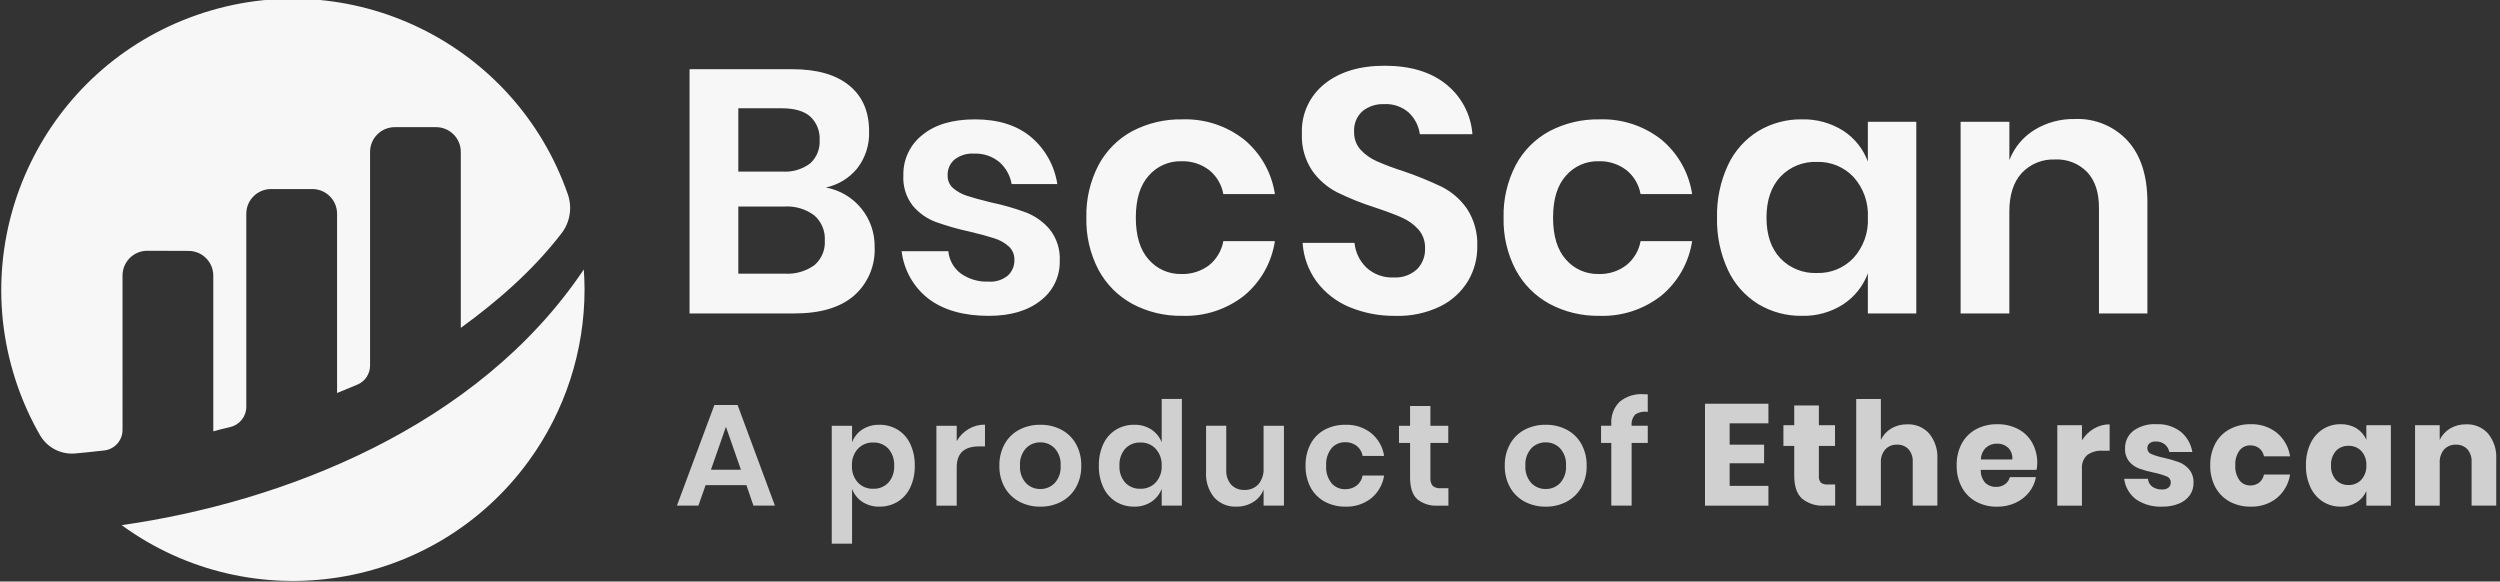 <?xml version="1.0" encoding="utf-8"?>
<!-- Generator: Adobe Illustrator 23.1.1, SVG Export Plug-In . SVG Version: 6.00 Build 0)  -->
<svg version="1.1" id="Capa_1" xmlns="http://www.w3.org/2000/svg" xmlns:xlink="http://www.w3.org/1999/xlink" x="0px" y="0px"
	 viewBox="0 0 214.953 50" style="enable-background:new 0 0 214.953 50;" xml:space="preserve">
<rect x="0" y="0" width="214.953" height="50" fill="#333333" stroke="none"/>
<style type="text/css">
	.st0{fill:#F7F7F7;}
	.st1{opacity:0.8;fill:#F7F7F7;enable-background:new    ;}
</style>
<g id="bscscan-logo" transform="translate(-219.378 -213.334)">
	<g id="bscscan-logo-circle">
		<path id="Path_1" class="st0" d="M229.913,237.02c0-1.174,0.952-2.125,2.126-2.125c0.003,0,0.006,0,0.01,0l3.54,0.012
			c1.175,0,2.128,0.953,2.128,2.128l0,0v13.386c0.399-0.118,0.909-0.244,1.47-0.376c0.801-0.188,1.367-0.903,1.367-1.726v-16.603
			c0-1.175,0.953-2.128,2.128-2.128h3.55c1.175,0,2.128,0.953,2.128,2.128v15.41c0,0,0.888-0.359,1.753-0.725
			c0.657-0.278,1.084-0.922,1.084-1.635v-18.371c0-1.175,0.953-2.128,2.128-2.128h3.547c1.174,0.001,2.126,0.954,2.126,2.128v15.128
			c3.075-2.228,6.191-4.909,8.664-8.132c0.729-0.95,0.933-2.202,0.544-3.335c-4.542-13.068-18.819-19.98-31.887-15.438
			c-13.068,4.542-19.98,18.819-15.438,31.887c0.513,1.475,1.162,2.898,1.939,4.252c0.618,1.065,1.796,1.675,3.022,1.566
			c0.671-0.059,1.506-0.143,2.499-0.259c0.895-0.102,1.571-0.859,1.572-1.759V237.02"/>
		<path id="Path_2" class="st0" d="M229.837,258.487c11.192,8.142,26.864,5.669,35.006-5.522c3.117-4.285,4.796-9.448,4.795-14.747
			c0-0.578-0.027-1.148-0.065-1.715C260.417,250.159,243.51,256.543,229.837,258.487"/>
	</g>
	<g id="words">
		<path id="Path_124" class="st1" d="M283.555,255.049h-3.508l-0.62,1.76h-1.847l3.222-8.651h1.995l3.21,8.651h-1.847
			L283.555,255.049z M283.084,253.723l-1.289-3.693l-1.289,3.693H283.084z M294.995,249.856c0.55-0.008,1.091,0.138,1.562,0.421
			c0.473,0.292,0.85,0.717,1.084,1.221c0.272,0.588,0.406,1.23,0.39,1.878c0.015,0.648-0.118,1.29-0.39,1.878
			c-0.235,0.504-0.612,0.928-1.084,1.221c-0.471,0.283-1.012,0.429-1.562,0.421c-0.525,0.015-1.041-0.131-1.481-0.417
			c-0.401-0.267-0.707-0.655-0.874-1.107v4.71h-1.748v-10.138h1.748v1.425c0.165-0.452,0.471-0.839,0.874-1.103
			C293.955,249.983,294.471,249.841,294.995,249.856z M294.449,251.381c-0.492-0.015-0.968,0.18-1.308,0.537
			c-0.358,0.399-0.543,0.923-0.514,1.458c-0.027,0.531,0.158,1.051,0.514,1.446c0.339,0.357,0.815,0.553,1.308,0.537
			c0.493,0.021,0.972-0.171,1.314-0.527c0.349-0.402,0.527-0.925,0.496-1.456c0.03-0.533-0.147-1.058-0.496-1.462
			C295.423,251.554,294.944,251.36,294.449,251.381z M301.638,251.257c0.245-0.426,0.595-0.783,1.016-1.035
			c0.427-0.254,0.916-0.384,1.413-0.378v1.872h-0.508c-1.281,0-1.921,0.595-1.921,1.785v3.309h-1.748v-6.866h1.748V251.257z
			 M308.826,249.856c0.627-0.01,1.246,0.135,1.803,0.421c0.529,0.277,0.966,0.701,1.258,1.221c0.316,0.574,0.474,1.222,0.459,1.878
			c0.016,0.654-0.142,1.3-0.459,1.872c-0.295,0.518-0.731,0.942-1.258,1.221c-0.556,0.291-1.176,0.438-1.803,0.428
			c-0.627,0.01-1.247-0.137-1.803-0.428c-0.527-0.279-0.963-0.703-1.258-1.221c-0.317-0.572-0.475-1.218-0.459-1.872
			c-0.016-0.655,0.142-1.303,0.459-1.878c0.292-0.52,0.729-0.944,1.258-1.221C307.58,249.991,308.2,249.846,308.826,249.856z
			 M308.826,251.368c-0.467-0.009-0.916,0.178-1.239,0.514c-0.363,0.409-0.546,0.948-0.508,1.493
			c-0.037,0.545,0.146,1.083,0.508,1.491c0.323,0.337,0.773,0.523,1.239,0.514c0.467,0.009,0.916-0.178,1.239-0.514
			c0.363-0.409,0.546-0.946,0.508-1.491c0.038-0.546-0.145-1.084-0.508-1.493C309.742,251.546,309.293,251.36,308.826,251.368z
			 M316.895,249.856c0.524-0.015,1.04,0.127,1.481,0.409c0.404,0.266,0.714,0.652,0.886,1.103v-3.731h1.735v9.172h-1.735v-1.438
			c-0.175,0.452-0.485,0.839-0.888,1.107c-0.439,0.286-0.955,0.432-1.479,0.417c-0.55,0.008-1.091-0.138-1.562-0.421
			c-0.473-0.292-0.85-0.717-1.084-1.221c-0.272-0.588-0.406-1.23-0.39-1.878c-0.015-0.648,0.118-1.29,0.39-1.878
			c0.235-0.504,0.612-0.928,1.084-1.221C315.804,249.994,316.345,249.848,316.895,249.856z M317.44,251.381
			c-0.494-0.021-0.974,0.173-1.314,0.533c-0.348,0.405-0.526,0.929-0.496,1.462c-0.031,0.532,0.147,1.054,0.496,1.456
			c0.342,0.356,0.821,0.548,1.314,0.527c0.492,0.014,0.967-0.182,1.306-0.539c0.356-0.395,0.541-0.915,0.514-1.446
			c0.027-0.534-0.158-1.056-0.514-1.454C318.407,251.562,317.932,251.366,317.44,251.381z M329.772,249.943v6.866h-1.748v-1.388
			c-0.172,0.451-0.488,0.832-0.899,1.084c-0.435,0.265-0.937,0.401-1.446,0.39c-0.716,0.032-1.41-0.254-1.896-0.781
			c-0.502-0.612-0.755-1.391-0.706-2.181v-3.991h1.735v3.793c-0.029,0.462,0.122,0.917,0.421,1.27
			c0.297,0.309,0.712,0.475,1.14,0.454c0.452,0.021,0.891-0.155,1.202-0.483c0.32-0.389,0.48-0.885,0.446-1.388v-3.644
			L329.772,249.943z M335.065,249.856c0.799-0.028,1.582,0.226,2.212,0.719c0.599,0.493,0.994,1.191,1.109,1.958h-1.847
			c-0.06-0.339-0.24-0.645-0.508-0.861c-0.288-0.218-0.643-0.33-1.004-0.316c-0.443-0.009-0.868,0.18-1.159,0.514
			c-0.338,0.426-0.503,0.963-0.465,1.506c-0.039,0.542,0.126,1.079,0.463,1.506c0.292,0.335,0.717,0.524,1.161,0.514
			c0.361,0.014,0.716-0.098,1.004-0.316c0.268-0.216,0.448-0.522,0.508-0.861h1.847c-0.115,0.767-0.51,1.465-1.109,1.958
			c-0.63,0.492-1.413,0.747-2.212,0.719c-0.622,0.012-1.236-0.136-1.785-0.428c-0.515-0.28-0.938-0.704-1.215-1.221
			c-0.301-0.577-0.45-1.221-0.434-1.872c-0.016-0.652,0.134-1.298,0.434-1.878c0.275-0.518,0.698-0.943,1.215-1.221
			C333.83,249.99,334.444,249.845,335.065,249.856z M343.914,255.31v1.5h-0.917c-0.638,0.043-1.269-0.156-1.766-0.558
			c-0.409-0.372-0.613-0.992-0.613-1.859v-2.975h-0.954v-1.475h0.954v-1.698h1.748v1.698h1.537v1.475h-1.537v2.999
			c-0.026,0.248,0.045,0.497,0.198,0.694c0.189,0.151,0.429,0.222,0.669,0.198H343.914z M352.28,249.856
			c0.627-0.01,1.246,0.135,1.803,0.421c0.529,0.277,0.966,0.701,1.258,1.221c0.316,0.574,0.474,1.222,0.459,1.878
			c0.016,0.654-0.142,1.3-0.459,1.872c-0.295,0.518-0.731,0.942-1.258,1.221c-0.556,0.291-1.176,0.438-1.803,0.428
			c-0.628,0.01-1.249-0.137-1.805-0.428c-0.526-0.279-0.962-0.703-1.256-1.221c-0.317-0.572-0.475-1.218-0.459-1.872
			c-0.016-0.655,0.142-1.303,0.459-1.878c0.292-0.52,0.728-0.944,1.256-1.221C351.032,249.991,351.653,249.846,352.28,249.856z
			 M352.28,251.368c-0.467-0.009-0.916,0.178-1.239,0.514c-0.363,0.409-0.546,0.948-0.508,1.493
			c-0.037,0.545,0.146,1.083,0.508,1.491c0.323,0.337,0.773,0.523,1.239,0.514c0.467,0.009,0.916-0.178,1.239-0.514
			c0.363-0.409,0.546-0.946,0.508-1.491c0.038-0.546-0.145-1.084-0.508-1.493C353.196,251.546,352.747,251.36,352.28,251.368z
			 M361.055,248.753c-0.375-0.066-0.76,0.014-1.078,0.223c-0.235,0.259-0.348,0.607-0.31,0.954v0.012h1.388v1.475h-1.388v5.391
			h-1.748v-5.391h-0.88v-1.475h0.88v-0.161c-0.045-0.701,0.21-1.388,0.7-1.89c0.58-0.481,1.324-0.719,2.076-0.663
			c0.157,0,0.277,0.004,0.359,0.012V248.753z M368.095,249.732v1.834h2.962v1.599h-2.962v1.946h3.334v1.698h-5.453v-8.763h5.453
			v1.686H368.095z M377.167,254.987v1.822h-0.954c-0.683,0.042-1.357-0.172-1.89-0.601c-0.45-0.401-0.675-1.064-0.675-1.989v-2.541
			h-0.93v-1.785h0.93v-1.698h2.119v1.698h1.388v1.785h-1.388v2.578c-0.023,0.204,0.037,0.409,0.165,0.57
			c0.161,0.123,0.362,0.181,0.564,0.161H377.167z M383.364,249.819c0.717-0.032,1.411,0.259,1.89,0.793
			c0.497,0.615,0.747,1.392,0.702,2.181v4.016h-2.119v-3.768c0.024-0.395-0.108-0.784-0.366-1.084
			c-0.253-0.264-0.608-0.406-0.973-0.39c-0.384-0.019-0.757,0.131-1.023,0.409c-0.271,0.326-0.406,0.743-0.378,1.165v3.669h-2.119
			v-9.172h2.119v3.52c0.192-0.407,0.501-0.747,0.886-0.979C382.402,249.932,382.88,249.808,383.364,249.819z M394.544,253.165
			c-0.002,0.192-0.023,0.383-0.062,0.57h-4.797c-0.017,0.411,0.125,0.812,0.397,1.122c0.249,0.231,0.578,0.353,0.917,0.341
			c0.279,0.011,0.554-0.072,0.781-0.235c0.202-0.15,0.346-0.364,0.409-0.607h2.243c-0.087,0.478-0.291,0.928-0.595,1.308
			c-0.312,0.389-0.711,0.699-1.165,0.905c-0.494,0.225-1.031,0.337-1.574,0.331c-0.628,0.012-1.248-0.135-1.803-0.428
			c-0.522-0.283-0.951-0.712-1.233-1.235c-0.308-0.579-0.461-1.228-0.446-1.884c-0.017-0.657,0.135-1.308,0.44-1.89
			c0.282-0.521,0.711-0.948,1.233-1.227c0.558-0.292,1.18-0.439,1.81-0.428c0.629-0.013,1.251,0.131,1.81,0.421
			c0.509,0.269,0.929,0.681,1.208,1.184C394.408,251.949,394.556,252.554,394.544,253.165z M392.399,252.843
			c0.037-0.378-0.097-0.753-0.366-1.023c-0.257-0.229-0.592-0.351-0.936-0.341c-0.355-0.012-0.701,0.112-0.967,0.347
			c-0.273,0.268-0.429,0.634-0.434,1.016H392.399z M398.386,251.195c0.255-0.412,0.606-0.757,1.023-1.004
			c0.41-0.246,0.879-0.374,1.357-0.372v2.268h-0.607c-0.464-0.029-0.924,0.098-1.308,0.359c-0.339,0.308-0.511,0.759-0.465,1.215
			v3.148h-2.119v-6.916h2.119V251.195z M404.793,249.807c0.756-0.039,1.501,0.194,2.101,0.657c0.527,0.441,0.876,1.057,0.985,1.735
			h-1.983c-0.046-0.261-0.186-0.497-0.392-0.663c-0.218-0.166-0.488-0.252-0.762-0.242c-0.194-0.014-0.387,0.041-0.545,0.155
			c-0.127,0.11-0.196,0.272-0.186,0.44c0.001,0.217,0.137,0.41,0.341,0.483c0.346,0.144,0.706,0.252,1.074,0.322
			c0.441,0.098,0.876,0.225,1.301,0.378c0.342,0.13,0.645,0.346,0.88,0.626c0.262,0.33,0.394,0.744,0.372,1.165
			c0.006,0.376-0.107,0.745-0.322,1.053c-0.236,0.322-0.558,0.572-0.93,0.719c-0.457,0.183-0.946,0.272-1.438,0.26
			c-0.795,0.04-1.582-0.177-2.243-0.62c-0.57-0.426-0.941-1.066-1.029-1.772h2.045c0.019,0.272,0.157,0.522,0.378,0.682
			c0.251,0.166,0.548,0.249,0.849,0.235c0.196,0.014,0.391-0.046,0.545-0.167c0.124-0.112,0.192-0.273,0.186-0.44
			c0.009-0.227-0.129-0.434-0.341-0.514c-0.359-0.144-0.73-0.255-1.109-0.331c-0.429-0.084-0.852-0.2-1.264-0.347
			c-0.331-0.125-0.626-0.331-0.855-0.601c-0.255-0.321-0.382-0.725-0.359-1.134c-0.016-0.585,0.246-1.144,0.706-1.506
			C403.377,249.964,404.082,249.761,404.793,249.807z M412.899,249.807c0.811-0.027,1.606,0.234,2.243,0.737
			c0.616,0.513,1.021,1.234,1.14,2.026h-2.243c-0.051-0.272-0.196-0.518-0.409-0.694c-0.224-0.171-0.5-0.259-0.781-0.248
			c-0.358-0.007-0.698,0.157-0.917,0.44c-0.263,0.373-0.39,0.825-0.359,1.281c-0.031,0.456,0.096,0.909,0.359,1.283
			c0.219,0.284,0.559,0.448,0.917,0.442c0.281,0.011,0.557-0.077,0.781-0.248c0.213-0.176,0.358-0.422,0.409-0.694h2.243
			c-0.119,0.792-0.525,1.512-1.14,2.024c-0.637,0.504-1.432,0.766-2.243,0.74c-0.628,0.012-1.248-0.135-1.803-0.428
			c-0.522-0.283-0.951-0.711-1.233-1.233c-0.308-0.579-0.461-1.228-0.446-1.884c-0.017-0.657,0.135-1.308,0.44-1.89
			c0.282-0.521,0.711-0.948,1.233-1.227C411.647,249.942,412.27,249.795,412.899,249.807z M420.633,249.807
			c0.479-0.013,0.953,0.111,1.363,0.359c0.374,0.233,0.668,0.574,0.843,0.979v-1.252h2.107v6.916h-2.107v-1.252
			c-0.175,0.405-0.469,0.746-0.843,0.979c-0.411,0.248-0.884,0.373-1.363,0.359c-0.541,0.008-1.072-0.14-1.531-0.428
			c-0.465-0.302-0.835-0.729-1.066-1.233c-0.272-0.59-0.405-1.234-0.39-1.884c-0.016-0.652,0.118-1.298,0.39-1.89
			c0.233-0.501,0.602-0.927,1.066-1.227C419.561,249.947,420.092,249.798,420.633,249.807z M421.315,251.666
			c-0.413-0.017-0.813,0.146-1.097,0.446c-0.293,0.344-0.442,0.788-0.415,1.239c-0.027,0.451,0.122,0.895,0.415,1.239
			c0.284,0.3,0.684,0.463,1.097,0.446c0.415,0.013,0.815-0.154,1.097-0.459c0.297-0.338,0.45-0.778,0.428-1.227
			c0.025-0.451-0.129-0.894-0.428-1.233C422.128,251.817,421.728,251.652,421.315,251.666z M431.416,249.819
			c0.717-0.032,1.411,0.259,1.89,0.793c0.497,0.615,0.747,1.392,0.702,2.181v4.016h-2.119v-3.768
			c0.024-0.395-0.108-0.784-0.366-1.084c-0.253-0.264-0.608-0.406-0.973-0.39c-0.384-0.019-0.757,0.131-1.023,0.409
			c-0.271,0.326-0.406,0.743-0.378,1.165v3.669h-2.121v-6.916h2.119v1.264c0.192-0.407,0.501-0.747,0.886-0.979
			C430.452,249.932,430.931,249.808,431.416,249.819z"/>
		<path id="Path_123" class="st0" d="M290.386,229.456c1.199,0.216,2.28,0.855,3.049,1.8c0.761,0.936,1.167,2.111,1.145,3.317
			c0.075,1.59-0.576,3.127-1.77,4.179c-1.18,1.021-2.89,1.532-5.131,1.532h-9.013v-21h8.834c2.121,0,3.752,0.466,4.893,1.398
			c1.141,0.932,1.711,2.24,1.71,3.925c0.049,1.159-0.314,2.297-1.026,3.213C292.392,228.654,291.443,229.231,290.386,229.456z
			 M282.86,228.088h3.776c0.857,0.061,1.707-0.187,2.396-0.699c0.564-0.51,0.865-1.249,0.818-2.008
			c0.046-0.761-0.248-1.502-0.803-2.024c-0.535-0.476-1.358-0.714-2.469-0.714h-3.718V228.088z M286.846,236.863
			c0.911,0.06,1.815-0.198,2.558-0.729c0.615-0.53,0.945-1.317,0.892-2.127c0.047-0.821-0.288-1.617-0.909-2.157
			c-0.741-0.549-1.653-0.818-2.573-0.759h-3.955v5.771H286.846z M303.206,223.597c2.003,0,3.609,0.506,4.819,1.517
			c1.22,1.029,2.024,2.467,2.261,4.045h-3.925c-0.128-0.739-0.506-1.411-1.071-1.904c-0.612-0.496-1.385-0.75-2.171-0.714
			c-0.599-0.037-1.19,0.142-1.667,0.506c-0.398,0.34-0.618,0.845-0.595,1.368c-0.016,0.42,0.159,0.824,0.476,1.101
			c0.349,0.295,0.754,0.518,1.19,0.654c0.476,0.159,1.16,0.347,2.052,0.565c1.037,0.216,2.056,0.509,3.049,0.878
			c0.786,0.309,1.482,0.81,2.024,1.458c0.599,0.765,0.9,1.722,0.848,2.692c0.033,1.34-0.583,2.613-1.653,3.421
			c-1.101,0.871-2.583,1.307-4.447,1.307c-2.142,0-3.857-0.48-5.146-1.441c-1.31-0.997-2.158-2.484-2.35-4.12h4.016
			c0.071,0.762,0.459,1.459,1.071,1.919c0.704,0.493,1.551,0.739,2.409,0.699c0.592,0.041,1.177-0.145,1.636-0.521
			c0.377-0.347,0.583-0.841,0.565-1.353c0.015-0.44-0.164-0.865-0.491-1.16c-0.353-0.312-0.769-0.545-1.22-0.684
			c-0.486-0.159-1.174-0.347-2.066-0.565c-1.014-0.216-2.013-0.499-2.989-0.848c-0.762-0.286-1.437-0.762-1.963-1.383
			c-0.582-0.744-0.872-1.675-0.818-2.618c-0.035-1.353,0.572-2.644,1.636-3.48C299.776,224.043,301.283,223.597,303.206,223.597z
			 M321.024,223.597c1.918-0.068,3.798,0.543,5.31,1.725c1.438,1.184,2.386,2.858,2.662,4.7h-4.434
			c-0.144-0.813-0.577-1.547-1.22-2.066c-0.691-0.524-1.543-0.792-2.409-0.759c-1.064-0.021-2.083,0.431-2.781,1.234
			c-0.744,0.823-1.115,2.028-1.115,3.614s0.372,2.791,1.115,3.614c0.699,0.803,1.717,1.255,2.781,1.234
			c0.867,0.034,1.718-0.234,2.409-0.759c0.642-0.519,1.076-1.253,1.22-2.066h4.432c-0.276,1.842-1.225,3.516-2.662,4.7
			c-1.512,1.18-3.391,1.789-5.308,1.72c-1.492,0.028-2.966-0.324-4.283-1.025c-1.237-0.671-2.25-1.69-2.915-2.93
			c-0.722-1.385-1.08-2.93-1.041-4.492c-0.038-1.566,0.32-3.116,1.041-4.506c0.659-1.244,1.674-2.264,2.915-2.93
			C318.061,223.917,319.534,223.569,321.024,223.597z M346.397,234.545c0.008,1.041-0.27,2.065-0.803,2.96
			c-0.571,0.935-1.396,1.688-2.38,2.171c-1.195,0.576-2.511,0.856-3.837,0.815c-1.367,0.023-2.723-0.235-3.986-0.759
			c-1.115-0.464-2.086-1.219-2.809-2.186c-0.712-0.973-1.13-2.129-1.205-3.332h4.462c0.078,0.809,0.442,1.563,1.026,2.127
			c0.634,0.584,1.475,0.889,2.335,0.848c0.736,0.049,1.461-0.203,2.008-0.699c0.471-0.478,0.724-1.129,0.699-1.8
			c0.022-0.592-0.18-1.171-0.565-1.621c-0.397-0.441-0.884-0.791-1.428-1.026c-0.575-0.258-1.368-0.555-2.38-0.892
			c-1.101-0.352-2.175-0.784-3.213-1.294c-0.848-0.44-1.578-1.077-2.127-1.859c-0.622-0.941-0.929-2.055-0.878-3.181
			c-0.07-1.652,0.654-3.239,1.948-4.269c1.299-1.041,3.019-1.562,5.161-1.562c2.221,0,3.991,0.535,5.31,1.606
			c1.309,1.054,2.122,2.605,2.244,4.282h-4.521c-0.096-0.71-0.431-1.366-0.95-1.859c-0.582-0.51-1.34-0.772-2.112-0.729
			c-0.678-0.032-1.345,0.185-1.874,0.61c-0.496,0.451-0.759,1.103-0.716,1.772c-0.019,0.562,0.178,1.11,0.55,1.532
			c0.392,0.425,0.868,0.764,1.398,0.996c0.752,0.329,1.522,0.617,2.305,0.863c1.121,0.382,2.218,0.829,3.287,1.339
			c0.864,0.435,1.605,1.079,2.157,1.874c0.634,0.969,0.946,2.114,0.892,3.27V234.545z M356.897,223.597
			c1.918-0.068,3.798,0.543,5.31,1.725c1.438,1.184,2.386,2.858,2.662,4.7h-4.432c-0.144-0.813-0.577-1.547-1.22-2.066
			c-0.691-0.524-1.543-0.792-2.409-0.759c-1.064-0.021-2.083,0.431-2.781,1.234c-0.744,0.823-1.115,2.028-1.115,3.614
			s0.372,2.791,1.115,3.614c0.699,0.803,1.717,1.255,2.781,1.234c0.867,0.034,1.718-0.234,2.409-0.759
			c0.642-0.519,1.076-1.253,1.22-2.066h4.432c-0.277,1.841-1.225,3.513-2.662,4.697c-1.512,1.181-3.392,1.792-5.31,1.724
			c-1.492,0.028-2.966-0.324-4.283-1.025c-1.237-0.671-2.25-1.69-2.915-2.93c-0.722-1.385-1.08-2.93-1.041-4.492
			c-0.038-1.566,0.32-3.116,1.041-4.506c0.659-1.244,1.674-2.264,2.915-2.93C353.934,223.917,355.407,223.569,356.897,223.597z
			 M374.298,223.597c1.261-0.036,2.504,0.306,3.569,0.982c0.972,0.63,1.713,1.559,2.112,2.647v-3.421h4.164v16.479h-4.164v-3.451
			c-0.401,1.091-1.141,2.024-2.112,2.662c-1.062,0.684-2.307,1.031-3.569,0.995c-1.319,0.019-2.617-0.332-3.748-1.011
			c-1.135-0.702-2.04-1.72-2.603-2.93c-0.653-1.411-0.974-2.952-0.937-4.506c-0.037-1.554,0.284-3.096,0.937-4.506
			c0.563-1.21,1.468-2.228,2.603-2.93C371.681,223.927,372.979,223.577,374.298,223.597z M375.607,227.255
			c-1.187-0.05-2.337,0.417-3.153,1.281c-0.793,0.854-1.19,2.024-1.19,3.512c0,1.487,0.397,2.652,1.19,3.495
			c0.821,0.855,1.969,1.315,3.153,1.264c1.183,0.036,2.326-0.434,3.14-1.294c0.854-0.946,1.298-2.192,1.234-3.465
			c0.067-1.282-0.377-2.539-1.234-3.495C377.933,227.692,376.791,227.22,375.607,227.255z M397.768,223.567
			c1.719-0.077,3.385,0.609,4.551,1.874c1.129,1.249,1.694,3.004,1.694,5.265v9.578h-4.164v-9.102c0-1.309-0.337-2.325-1.011-3.049
			c-0.723-0.744-1.732-1.14-2.768-1.086c-1.075-0.047-2.118,0.376-2.856,1.16c-0.714,0.773-1.071,1.884-1.071,3.332v8.745h-4.191
			v-16.479h4.194v3.3c0.412-1.082,1.17-1.997,2.157-2.603c1.043-0.636,2.246-0.96,3.467-0.935H397.768z"/>
	</g>
</g>
</svg>
